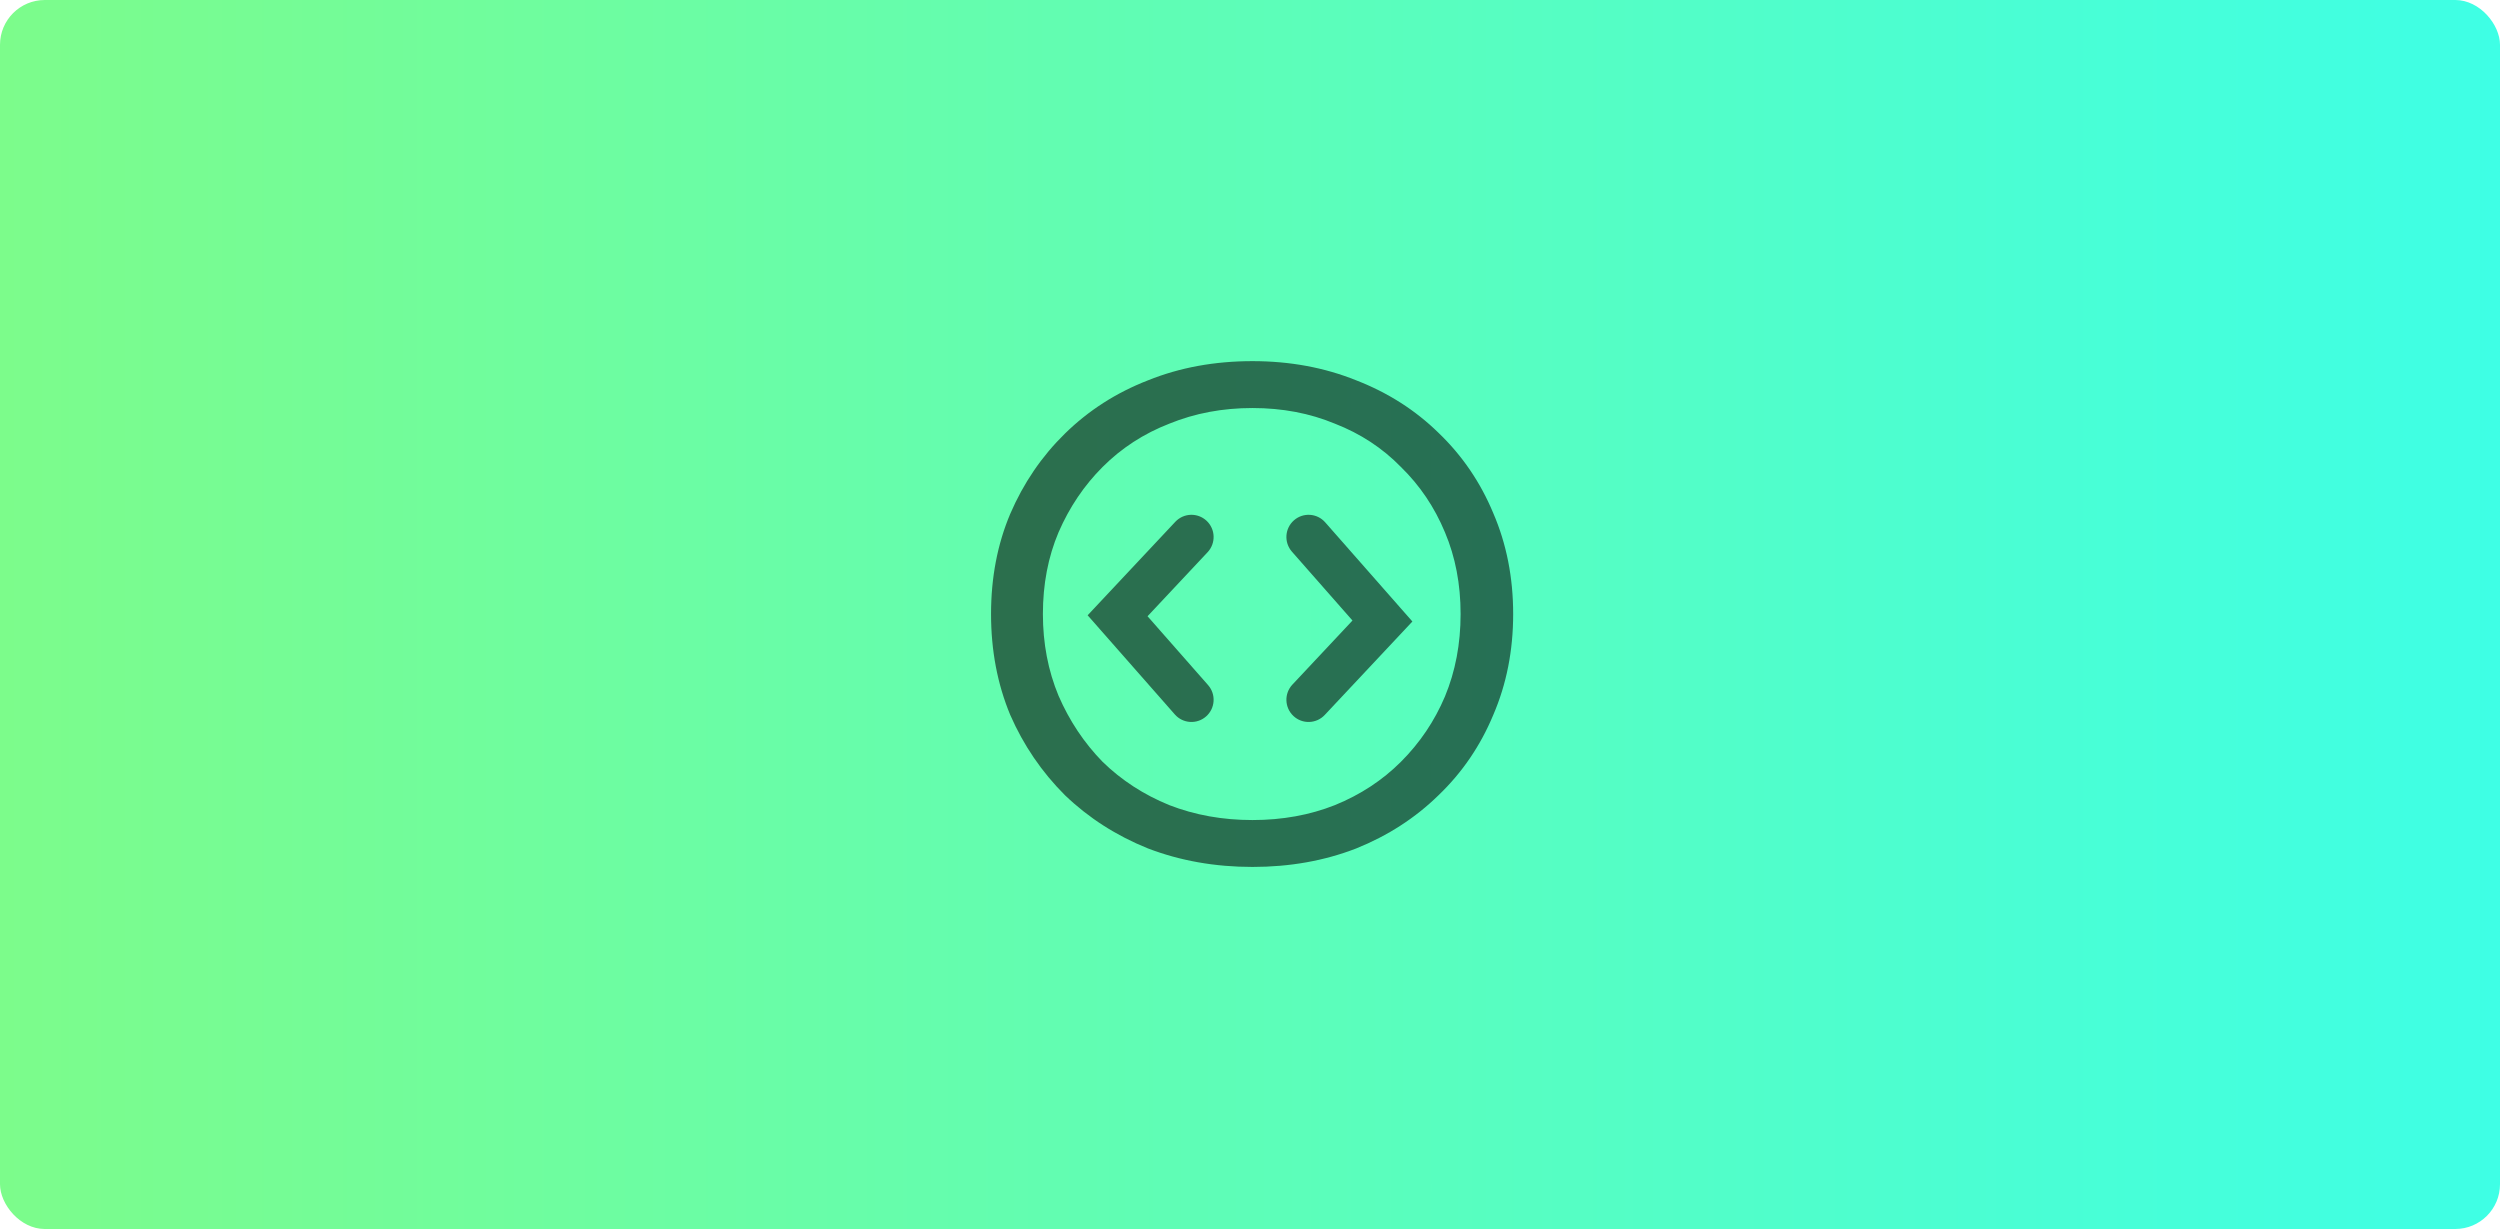 <svg width="893" height="439" viewBox="0 0 893 439" fill="none" xmlns="http://www.w3.org/2000/svg">
<g clip-path="url(#clip0_138_2)">
<rect width="893" height="439" rx="16" fill="url(#paint0_linear_138_2)"/>
<path fill-rule="evenodd" clip-rule="evenodd" d="M431.008 186.038C434.194 189.036 434.351 194.054 431.358 197.245L409.902 220.122L431.529 244.719C434.418 248.005 434.101 253.015 430.82 255.909C427.539 258.803 422.537 258.486 419.648 255.199L388.504 219.778L419.819 186.388C422.812 183.197 427.822 183.04 431.008 186.038Z" fill="black" fill-opacity="0.56"/>
<path fill-rule="evenodd" clip-rule="evenodd" d="M462 255.738C458.814 252.74 458.657 247.722 461.65 244.531L483.106 221.654L461.479 197.057C458.59 193.771 458.907 188.761 462.188 185.867C465.469 182.973 470.471 183.29 473.36 186.577L504.504 221.998L473.189 255.388C470.196 258.579 465.186 258.736 462 255.738Z" fill="black" fill-opacity="0.56"/>
<path d="M447.379 309.668C434.015 309.668 421.581 307.469 410.078 303.07C398.744 298.503 388.848 292.159 380.39 284.039C372.101 275.75 365.588 266.193 360.851 255.366C356.284 244.37 354 232.36 354 219.334C354 206.308 356.284 194.382 360.851 183.556C365.588 172.56 372.101 163.002 380.39 154.882C388.848 146.593 398.744 140.249 410.078 135.851C421.412 131.284 433.846 129 447.379 129C460.743 129 473.092 131.284 484.426 135.851C495.76 140.249 505.572 146.509 513.861 154.628C522.319 162.748 528.832 172.306 533.399 183.302C538.136 194.298 540.504 206.308 540.504 219.334C540.504 232.36 538.136 244.37 533.399 255.366C528.832 266.362 522.319 275.919 513.861 284.039C505.572 292.159 495.76 298.503 484.426 303.07C473.092 307.469 460.743 309.668 447.379 309.668ZM447.379 292.921C458.036 292.921 467.848 291.144 476.814 287.592C485.948 283.87 493.815 278.711 500.412 272.113C507.179 265.347 512.423 257.565 516.144 248.769C519.866 239.803 521.727 229.991 521.727 219.334C521.727 208.677 519.866 198.95 516.144 190.153C512.423 181.187 507.179 173.406 500.412 166.808C493.815 160.042 485.948 154.882 476.814 151.33C467.848 147.608 458.036 145.747 447.379 145.747C436.722 145.747 426.825 147.608 417.69 151.33C408.556 154.882 400.605 160.042 393.838 166.808C387.241 173.406 381.997 181.187 378.106 190.153C374.384 198.95 372.524 208.677 372.524 219.334C372.524 229.822 374.384 239.549 378.106 248.515C381.997 257.481 387.241 265.347 393.838 272.113C400.605 278.711 408.556 283.87 417.69 287.592C426.825 291.144 436.722 292.921 447.379 292.921Z" fill="black" fill-opacity="0.56"/>
</g>
<defs>
<linearGradient id="paint0_linear_138_2" x1="0" y1="219.5" x2="893" y2="219.5" gradientUnits="userSpaceOnUse">
<stop stop-color="#7CFC8B"/>
<stop offset="1" stop-color="#3EFFE5"/>
</linearGradient>
<clipPath id="clip0_138_2">
<rect width="893" height="439" fill="white"/>
</clipPath>
</defs>
</svg>
